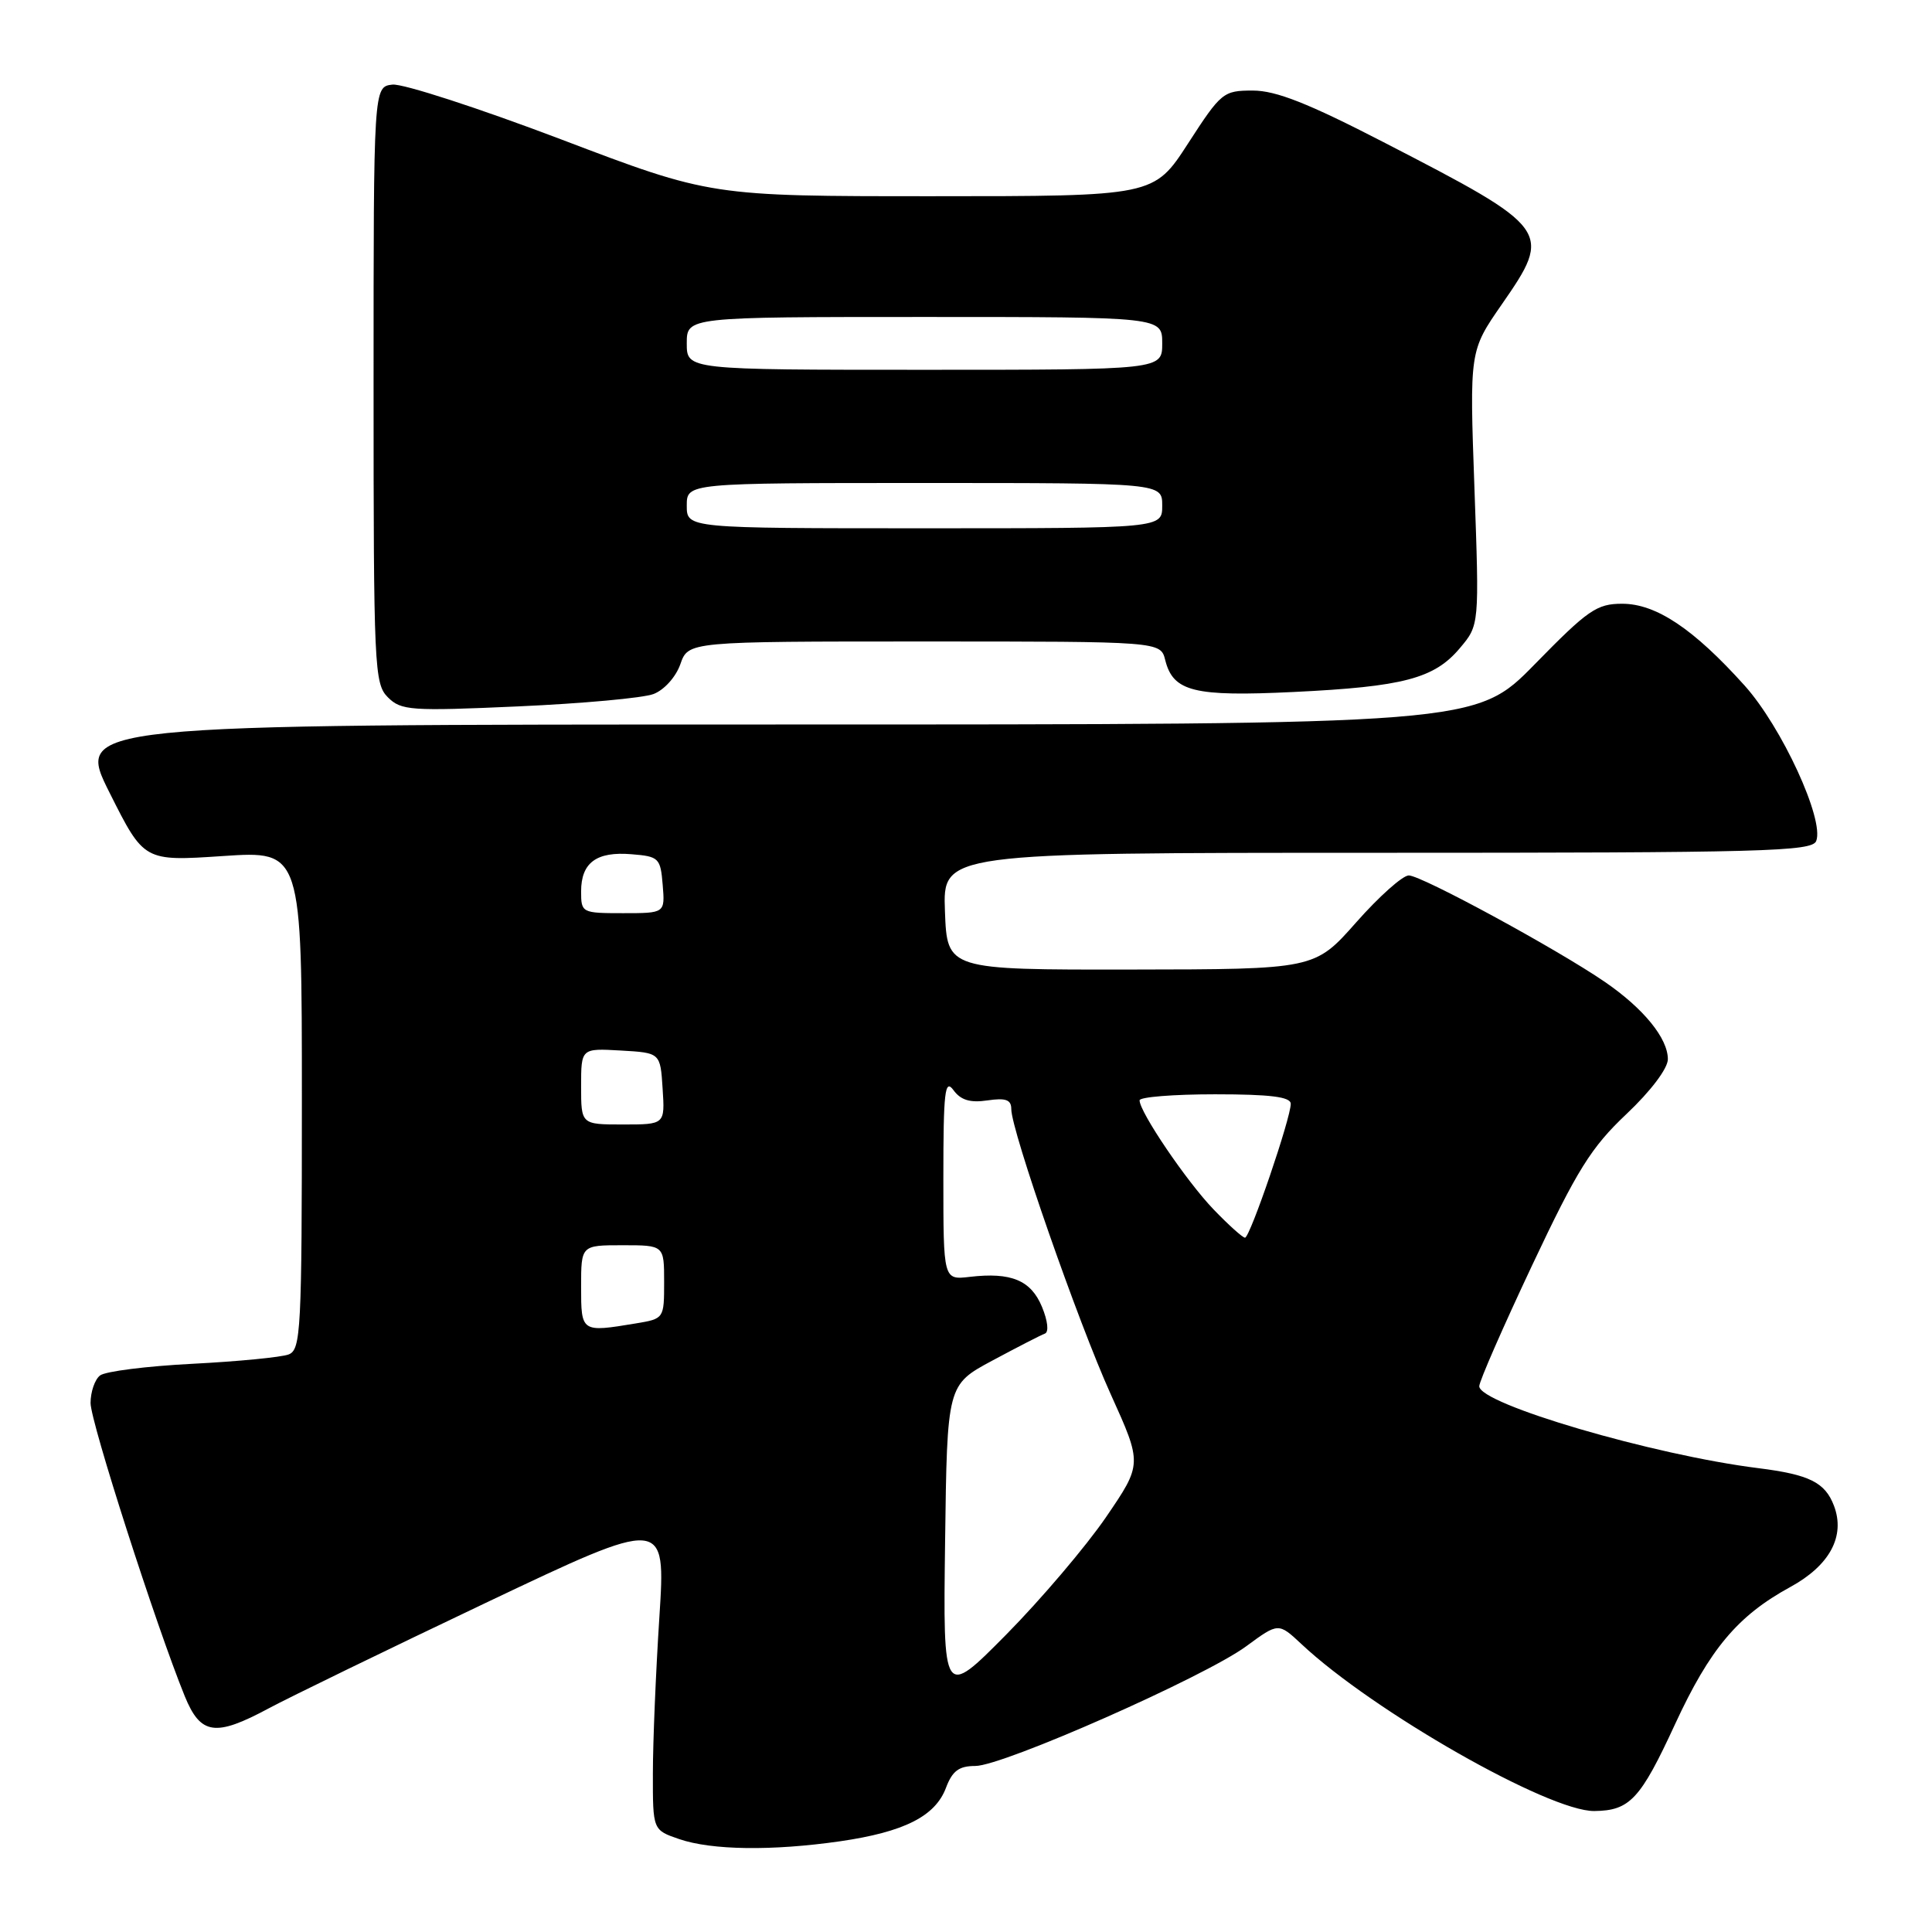 <?xml version="1.0" encoding="UTF-8" standalone="no"?>
<!DOCTYPE svg PUBLIC "-//W3C//DTD SVG 1.1//EN" "http://www.w3.org/Graphics/SVG/1.1/DTD/svg11.dtd" >
<svg xmlns="http://www.w3.org/2000/svg" xmlns:xlink="http://www.w3.org/1999/xlink" version="1.1" viewBox="0 0 256 256">
 <g >
 <path fill="currentColor"
d=" M 111.31 243.98 C 119.79 242.75 123.92 240.67 125.34 236.91 C 126.19 234.65 127.06 234.00 129.24 234.00 C 132.90 234.00 159.62 222.19 165.13 218.14 C 169.40 215.00 169.40 215.00 172.45 217.85 C 181.95 226.76 205.22 240.03 211.25 239.97 C 215.96 239.92 217.36 238.42 221.96 228.45 C 226.57 218.48 230.25 214.10 237.20 210.30 C 242.45 207.44 244.54 203.56 243.01 199.52 C 241.83 196.42 239.75 195.39 233.00 194.54 C 219.09 192.81 195.99 186.03 196.01 183.68 C 196.01 183.03 199.17 175.82 203.02 167.65 C 208.99 154.99 210.83 152.04 215.51 147.62 C 218.74 144.57 221.00 141.57 221.00 140.35 C 221.00 137.58 217.79 133.64 212.67 130.12 C 206.33 125.77 188.35 116.00 186.67 116.00 C 185.86 116.00 182.72 118.80 179.70 122.22 C 174.20 128.44 174.20 128.44 149.85 128.47 C 125.50 128.50 125.50 128.50 125.21 120.75 C 124.92 113.00 124.92 113.00 182.49 113.00 C 233.82 113.00 240.13 112.83 240.66 111.43 C 241.75 108.60 236.09 96.32 231.17 90.84 C 224.41 83.32 219.44 80.00 214.95 80.00 C 211.58 80.00 210.41 80.81 203.38 88.00 C 195.55 96.00 195.55 96.00 102.77 96.00 C 9.98 96.00 9.98 96.00 14.53 105.06 C 19.08 114.13 19.08 114.13 29.54 113.43 C 40.00 112.73 40.00 112.73 40.00 145.76 C 40.00 176.29 39.87 178.84 38.25 179.47 C 37.29 179.84 31.55 180.40 25.50 180.71 C 19.45 181.02 13.94 181.71 13.25 182.26 C 12.56 182.80 12.00 184.44 12.00 185.91 C 12.00 188.41 20.69 215.44 24.48 224.75 C 26.58 229.89 28.52 230.17 35.60 226.37 C 38.30 224.92 51.24 218.63 64.36 212.39 C 88.22 201.05 88.22 201.05 87.37 214.28 C 86.90 221.55 86.51 230.87 86.51 235.00 C 86.50 242.49 86.50 242.49 90.00 243.69 C 94.32 245.17 102.33 245.27 111.31 243.98 Z  M 86.60 91.96 C 88.01 91.42 89.55 89.71 90.15 88.01 C 91.20 85.00 91.20 85.00 122.49 85.00 C 153.78 85.00 153.78 85.00 154.40 87.47 C 155.45 91.65 158.21 92.33 171.44 91.69 C 185.95 90.99 190.06 89.91 193.44 85.88 C 196.02 82.83 196.02 82.83 195.37 64.66 C 194.72 46.50 194.72 46.50 198.99 40.34 C 205.75 30.59 205.53 30.29 183.31 18.83 C 173.35 13.69 169.07 12.00 166.01 12.00 C 162.09 12.00 161.81 12.23 157.43 19.00 C 152.90 26.00 152.90 26.00 123.53 26.00 C 94.16 26.00 94.16 26.00 74.33 18.46 C 63.42 14.32 53.38 11.06 52.00 11.21 C 49.50 11.50 49.50 11.50 49.50 51.00 C 49.50 88.43 49.60 90.60 51.39 92.39 C 53.15 94.15 54.39 94.24 68.69 93.60 C 77.16 93.22 85.22 92.49 86.60 91.96 Z  M 125.23 204.28 C 125.50 183.50 125.50 183.50 131.50 180.28 C 134.80 178.51 137.93 176.90 138.45 176.71 C 139.00 176.51 138.84 175.04 138.07 173.17 C 136.61 169.64 133.99 168.55 128.50 169.19 C 125.00 169.60 125.00 169.60 125.00 156.11 C 125.00 144.60 125.20 142.89 126.34 144.45 C 127.30 145.77 128.55 146.15 130.84 145.81 C 133.28 145.45 134.00 145.72 134.00 146.96 C 134.00 149.80 142.84 175.16 147.18 184.75 C 151.36 193.99 151.36 193.99 146.54 201.05 C 143.88 204.93 137.94 211.92 133.34 216.58 C 124.96 225.05 124.96 225.05 125.23 204.28 Z  M 77.00 170.50 C 77.00 165.00 77.00 165.00 82.50 165.00 C 88.00 165.00 88.00 165.00 88.00 169.87 C 88.00 174.72 87.99 174.74 84.25 175.36 C 77.01 176.56 77.00 176.55 77.00 170.50 Z  M 160.80 160.25 C 157.23 156.54 151.00 147.35 151.00 145.80 C 151.00 145.36 155.50 145.00 161.00 145.00 C 168.32 145.00 171.01 145.34 171.03 146.25 C 171.07 148.06 165.63 164.00 164.97 164.00 C 164.66 164.00 162.78 162.31 160.80 160.25 Z  M 77.00 143.95 C 77.00 138.90 77.00 138.90 82.25 139.20 C 87.50 139.50 87.50 139.50 87.80 144.25 C 88.11 149.00 88.11 149.00 82.55 149.00 C 77.00 149.00 77.00 149.00 77.00 143.95 Z  M 77.00 118.12 C 77.00 114.31 79.03 112.80 83.68 113.19 C 87.31 113.48 87.52 113.69 87.81 117.25 C 88.12 121.00 88.12 121.00 82.56 121.00 C 77.10 121.00 77.00 120.95 77.00 118.12 Z  M 91.00 67.00 C 91.00 64.00 91.00 64.00 122.50 64.00 C 154.00 64.00 154.00 64.00 154.00 67.00 C 154.00 70.00 154.00 70.00 122.50 70.00 C 91.00 70.00 91.00 70.00 91.00 67.00 Z  M 91.00 45.50 C 91.00 42.00 91.00 42.00 122.50 42.00 C 154.00 42.00 154.00 42.00 154.00 45.50 C 154.00 49.00 154.00 49.00 122.50 49.00 C 91.00 49.00 91.00 49.00 91.00 45.50 Z "/>
</g>
</svg>